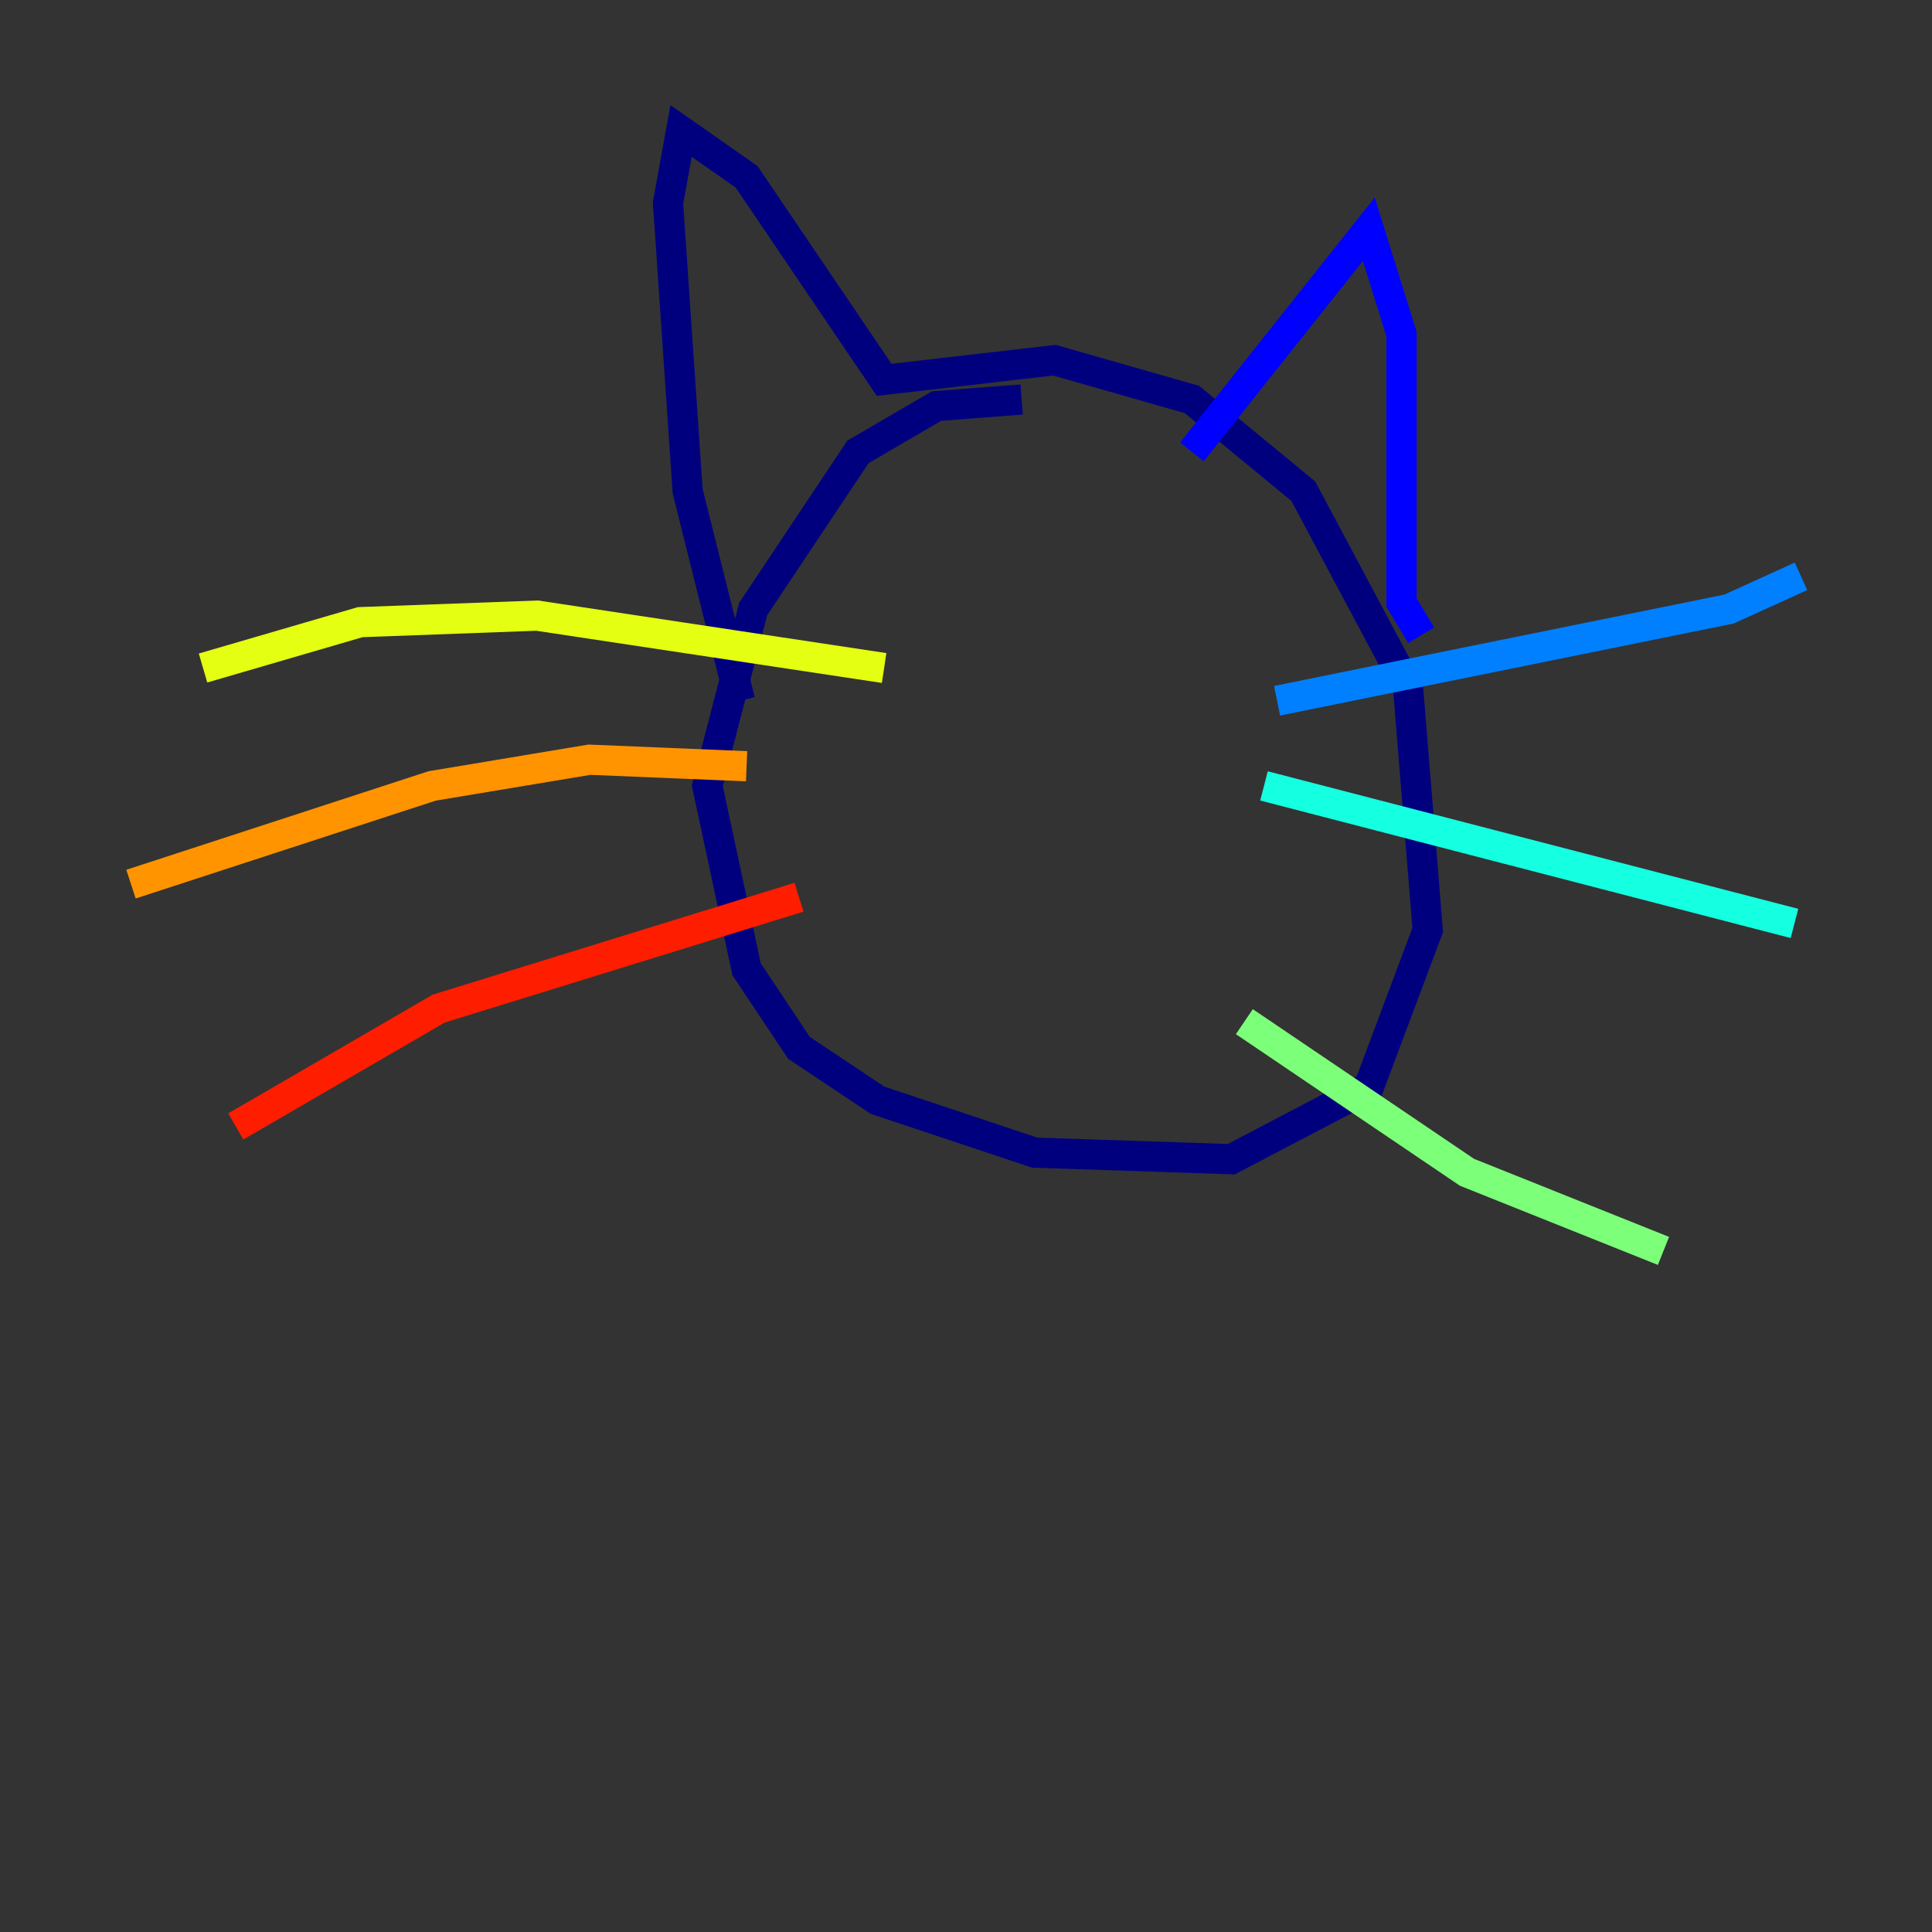 <?xml version="1.0" encoding="utf-8" ?>
<svg baseProfile="tiny" height="128" version="1.2" viewBox="0,0,128,128" width="128" xmlns="http://www.w3.org/2000/svg" xmlns:ev="http://www.w3.org/2001/xml-events" xmlns:xlink="http://www.w3.org/1999/xlink"><rect x="0" y="0" width="128" height="128" fill="#333333" stroke="none"/><defs /><polyline fill="none" points="67.688,26.468 62.047,26.902 56.841,29.939 49.898,40.352 46.861,52.068 49.464,64.217 52.936,69.424 58.142,72.895 68.556,76.366 81.573,76.8 90.685,72.027 94.59,61.614 93.288,45.559 86.346,32.542 78.969,26.468 69.858,23.864 58.576,25.166 49.464,11.715 45.125,8.678 44.258,13.451 45.559,32.542 49.031,46.427" stroke="#00007f" stroke-width="2" /><polyline fill="none" points="78.969,29.939 90.685,15.186 92.854,22.129 92.854,39.919 94.156,42.088" stroke="#0000ff" stroke-width="2" /><polyline fill="none" points="84.61,46.427 114.549,40.352 119.322,38.183" stroke="#0080ff" stroke-width="2" /><polyline fill="none" points="83.742,52.068 118.888,61.18" stroke="#15ffe1" stroke-width="2" /><polyline fill="none" points="82.441,67.688 97.193,77.668 110.21,82.875" stroke="#7cff79" stroke-width="2" /><polyline fill="none" points="58.576,44.258 35.58,40.786 23.864,41.22 13.451,44.258" stroke="#e4ff12" stroke-width="2" /><polyline fill="none" points="49.464,50.766 39.051,50.332 28.637,52.068 8.678,58.576" stroke="#ff9400" stroke-width="2" /><polyline fill="none" points="52.936,59.444 29.071,66.82 15.62,74.63" stroke="#ff1d00" stroke-width="2" /><polyline fill="none" points="66.386,38.183 66.386,38.183" stroke="#7f0000" stroke-width="2" /></svg>